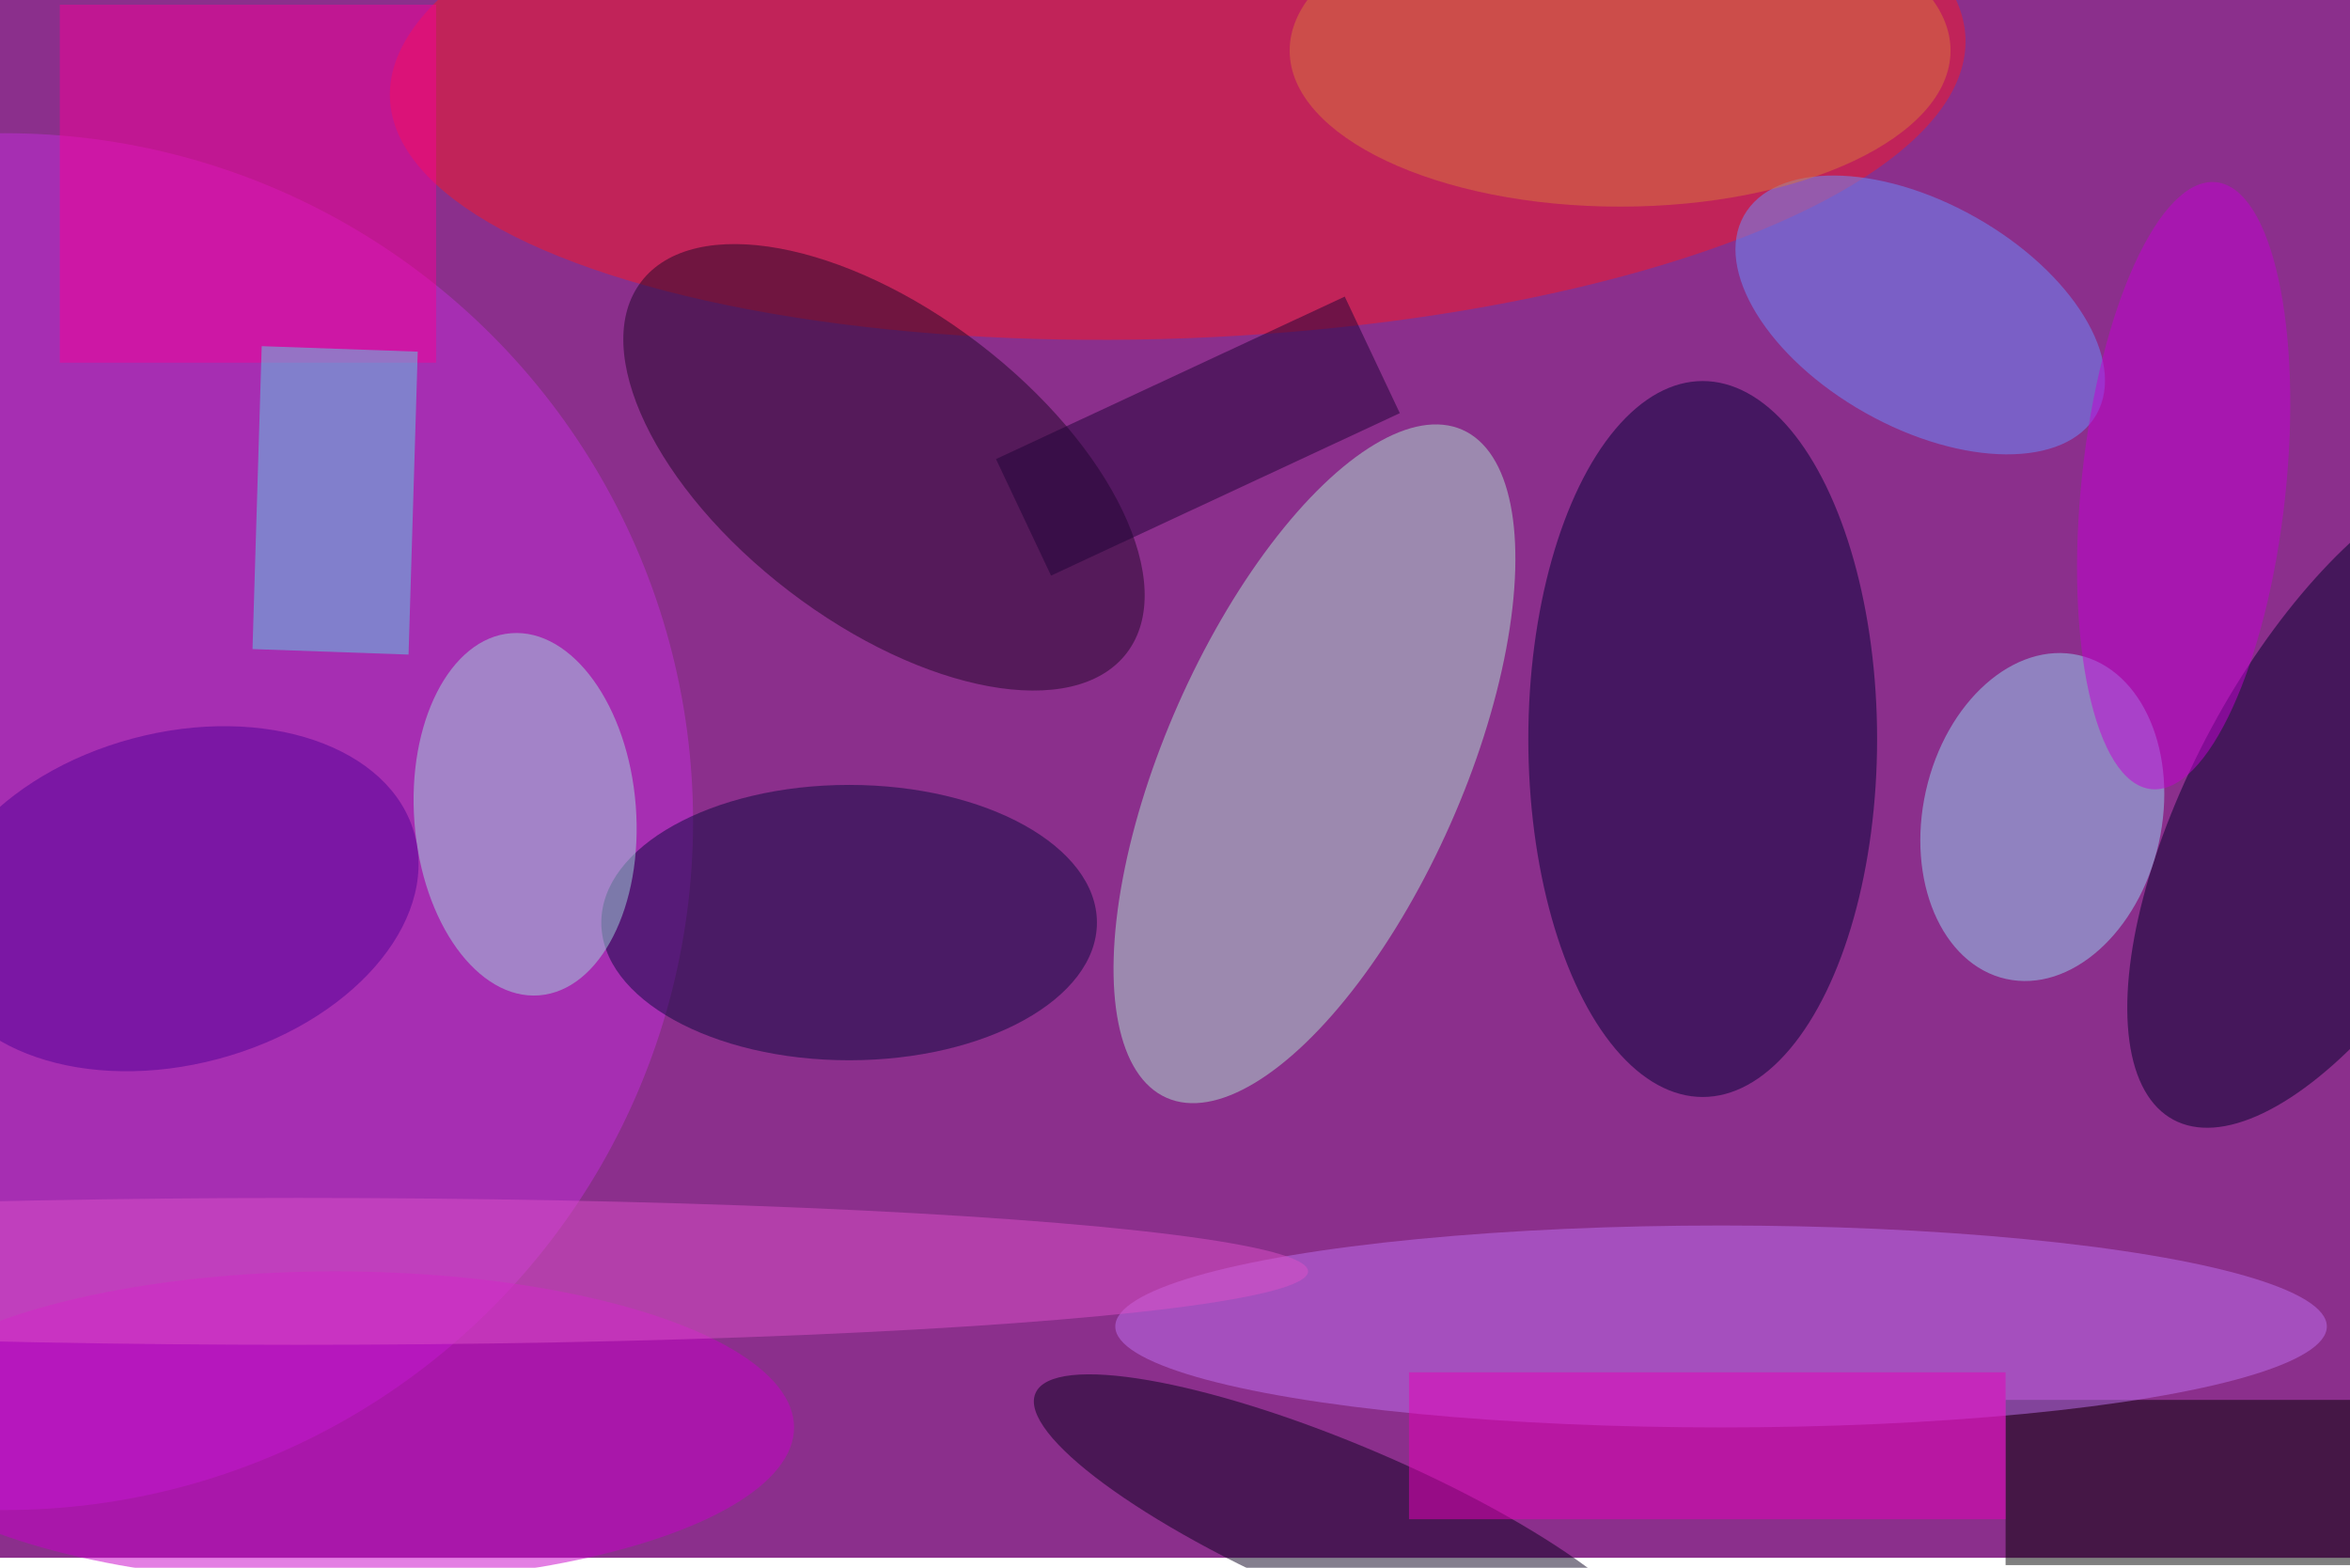 <svg xmlns="http://www.w3.org/2000/svg" viewBox="0 0 700 467"><filter id="b"><feGaussianBlur stdDeviation="12" /></filter><path fill="#8b2f8c" d="M0 0h700v464H0z"/><g filter="url(#b)" transform="translate(1.4 1.4) scale(2.734)" fill-opacity=".5"><ellipse fill="#f91827" rx="1" ry="1" transform="matrix(-85.828 3.288 -1.128 -29.432 127.8 6.9)"/><ellipse fill="#aee5d3" rx="1" ry="1" transform="matrix(16.117 -36.387 14.814 6.562 142.7 82.7)"/><ellipse fill="#000037" cx="185" cy="80" rx="19" ry="39"/><ellipse fill="#c22ed8" cy="89" rx="75" ry="75"/><path d="M218 152h38v18h-38z"/><ellipse fill="#00002b" rx="1" ry="1" transform="matrix(-14.599 -7.861 18.725 -34.776 255 86.7)"/><ellipse fill="#97d7f5" rx="1" ry="1" transform="matrix(12.684 2.849 -3.961 17.636 222 88.5)"/><ellipse fill="#200629" rx="1" ry="1" transform="matrix(-26.451 -20.226 10.325 -13.503 95.8 50.4)"/><ellipse fill="#0a093f" cx="92" cy="100" rx="27" ry="15"/><ellipse fill="#c071f0" cx="187" cy="144" rx="66" ry="11"/><ellipse fill="#a2d9de" rx="1" ry="1" transform="matrix(-12.054 .933 -1.526 -19.726 56.7 88.2)"/><ellipse fill="#0b001f" rx="1" ry="1" transform="matrix(33.799 14.417 -3.407 7.988 146.1 165.7)"/><ellipse fill="#6b90ff" rx="1" ry="1" transform="matrix(-19.21 -10.824 6.004 -10.655 208.7 33.8)"/><ellipse fill="#c900c9" cx="36" cy="155" rx="50" ry="17"/><path fill="#f60098" d="M6 0h41v39H6z"/><ellipse fill="#520096" rx="1" ry="1" transform="matrix(26.073 -6.961 4.66 17.457 18.6 97.4)"/><path fill="#5fd1e6" d="M28 37.2l17 .6-1 33-17-.6z"/><path fill="#e700b9" d="M153 149h65v16h-65z"/><ellipse fill="#c400d2" rx="1" ry="1" transform="matrix(3.54 -33.061 11.061 1.184 237.4 52.4)"/><path fill="#1f0337" d="M146 31.8l6 12.7-38 17.7-6-12.7z"/><ellipse fill="#d9763d" cx="176" cy="5" rx="36" ry="17"/><ellipse fill="#dd51c8" cx="32" cy="138" rx="110" ry="8"/></g></svg>